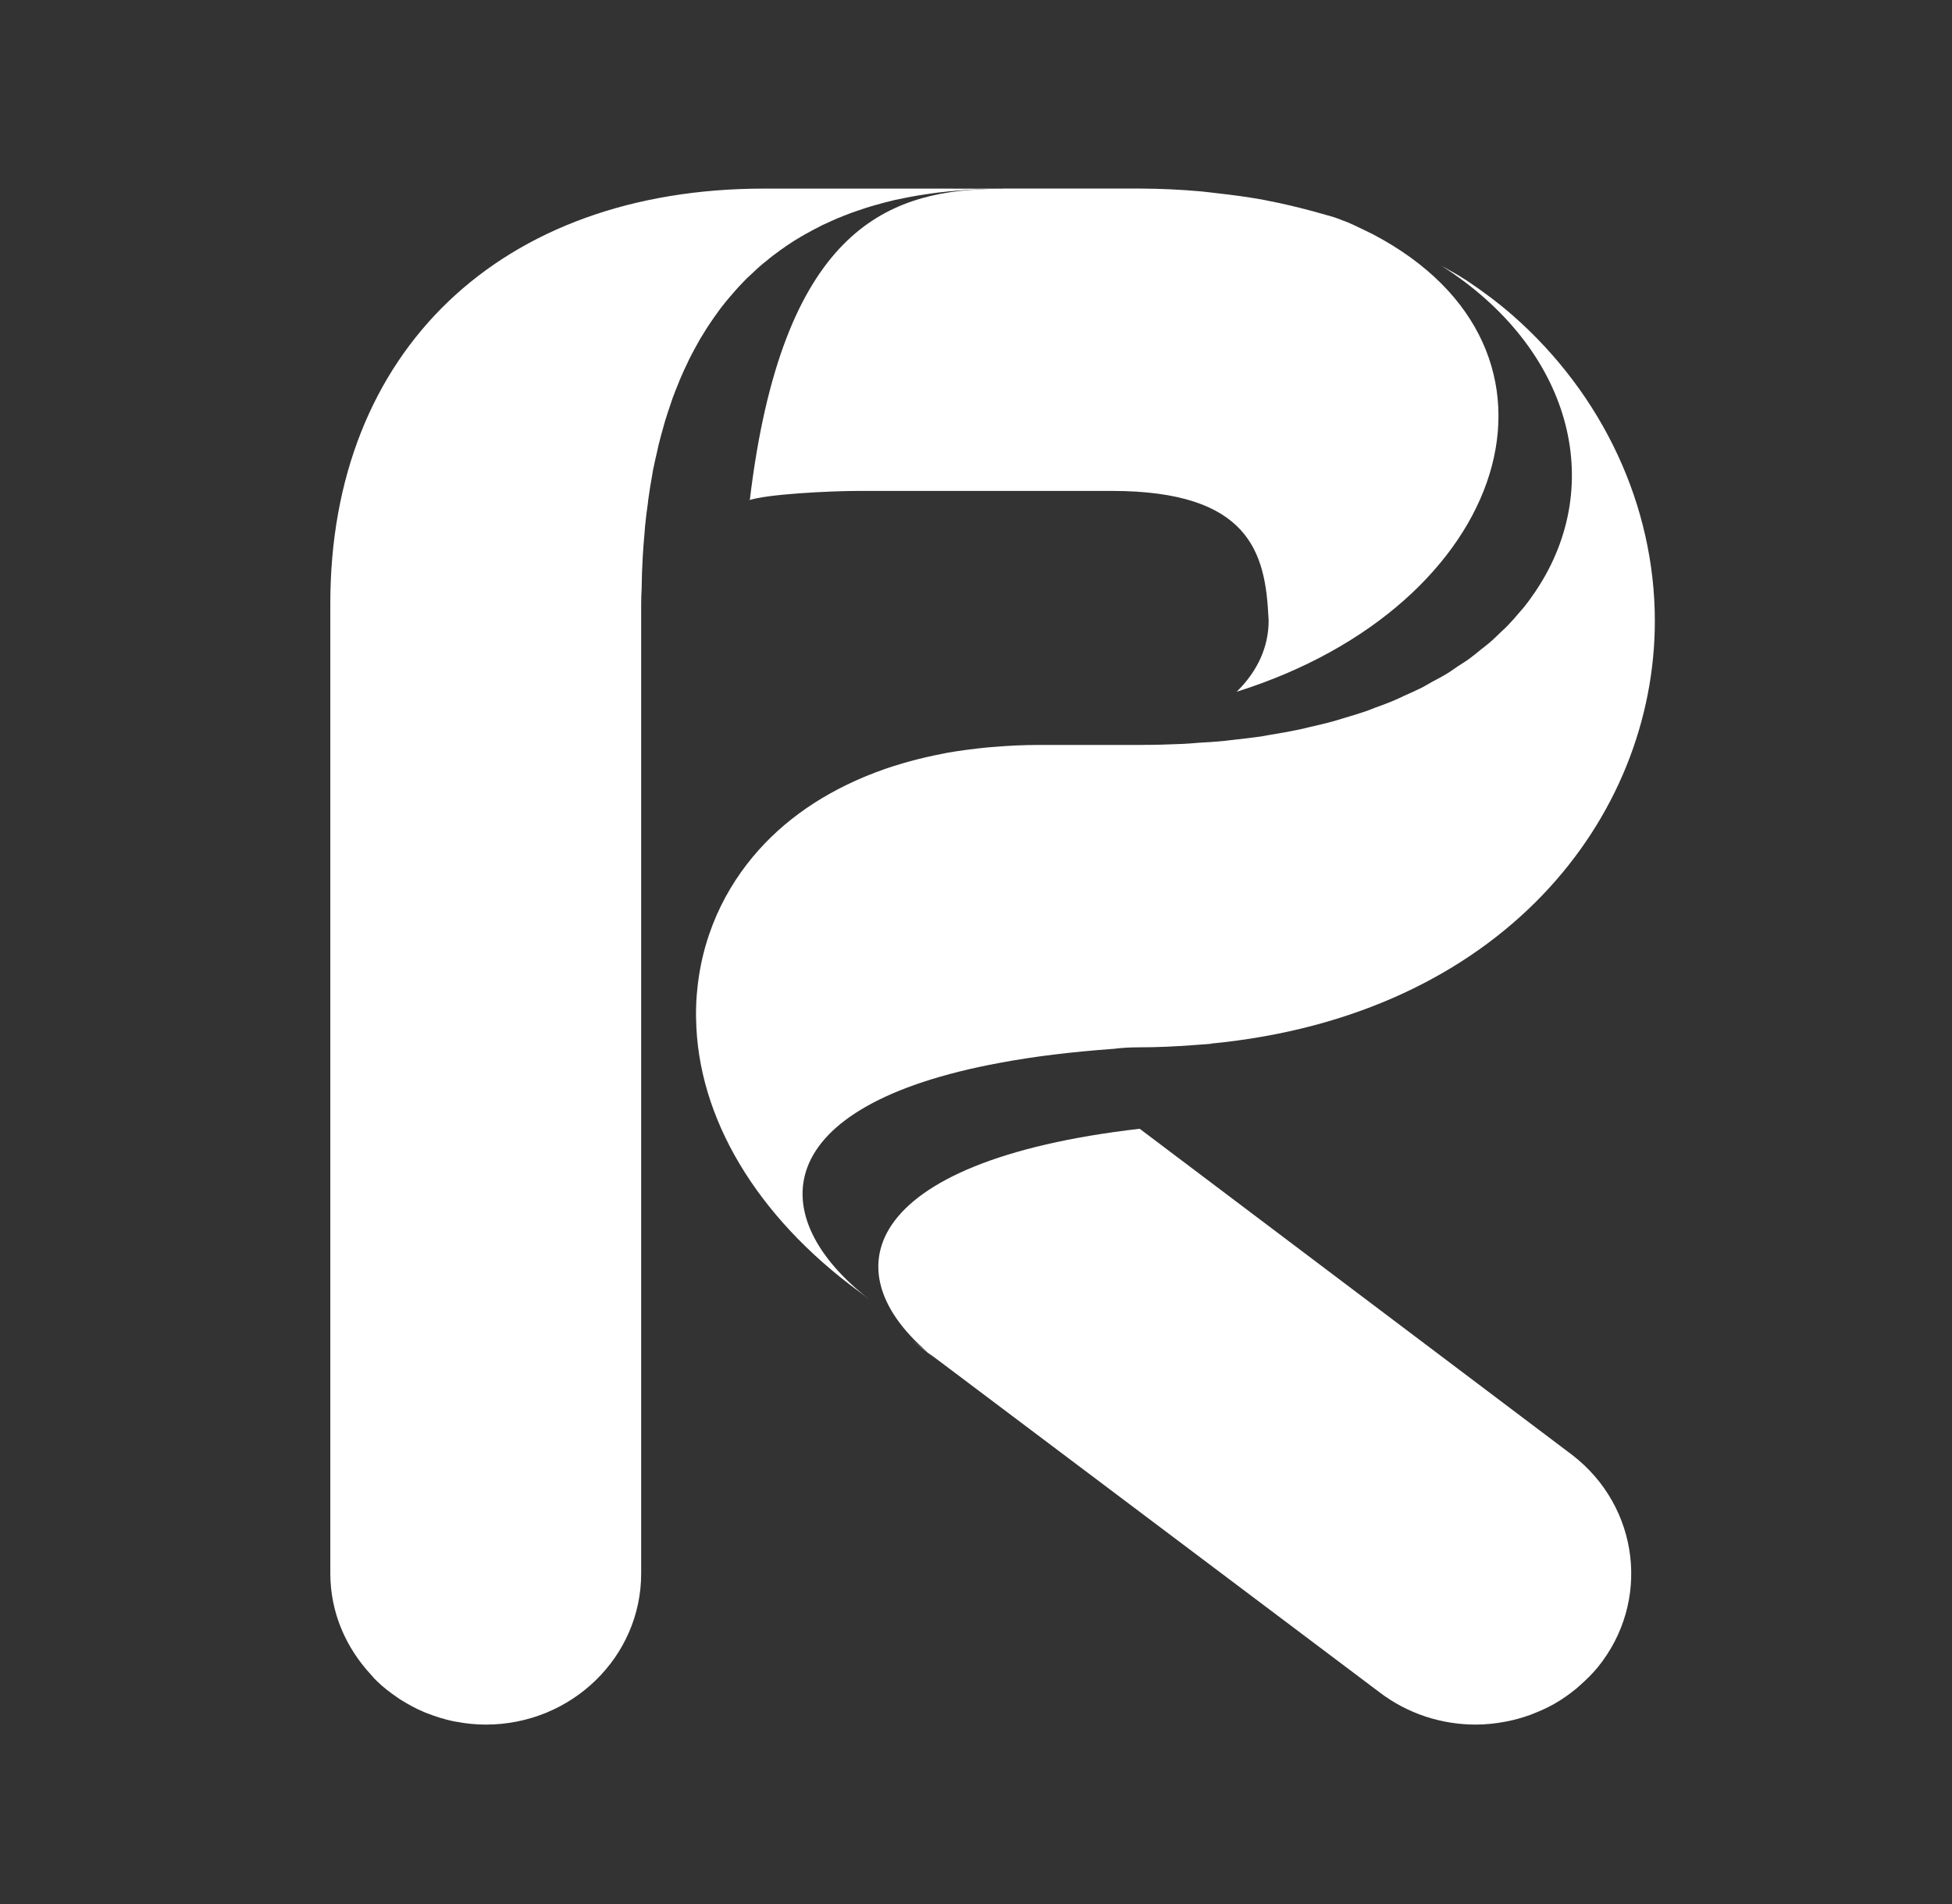 <?xml version="1.0" encoding="utf-8"?>
<!-- Generator: Adobe Illustrator 16.0.0, SVG Export Plug-In . SVG Version: 6.00 Build 0)  -->
<!DOCTYPE svg PUBLIC "-//W3C//DTD SVG 1.1//EN" "http://www.w3.org/Graphics/SVG/1.1/DTD/svg11.dtd">
<svg version="1.1" id="Layer_1" xmlns="http://www.w3.org/2000/svg" xmlns:xlink="http://www.w3.org/1999/xlink" x="0px" y="0px"
	 width="288px" height="281px" viewBox="0 -83.5 288 281" enable-background="new 0 -83.5 288 281" xml:space="preserve">
<rect x="0" y="-83.5" width="288" height="281" fill="#333333" stroke="none"/>
<g>
	<path fill="#FFFFFF" d="M168.153,83.072c-41.239,4.752-46.27,21.476-29.799,34.188l-3.965-3.069l69.101,52.006
		c4.211,3.227,9.229,4.8,14.241,4.8c1.48,0,2.973-0.161,4.426-0.439c-0.005,0-0.016,0-0.036,0.018
		c0.031-0.018,0.056-0.028,0.071-0.028c1.22-0.223,2.409-0.566,3.578-0.981c0.142-0.046,0.286-0.124,0.425-0.172
		c1.078-0.415,2.15-0.901,3.163-1.476c0.076-0.048,0.159-0.099,0.232-0.145c1.032-0.592,2.015-1.311,2.945-2.064
		c0.195-0.17,0.4-0.334,0.582-0.509c0.908-0.807,1.805-1.672,2.606-2.649c7.859-9.665,6.179-23.681-3.742-31.333L168.153,83.072z"/>
	<path fill="#FFFFFF" d="M202.566-48.926c-0.547-0.27-2.616-1.285-3.629-1.728c-0.726-0.252-1.404-0.562-2.141-0.801
		c-0.592-0.179-1.187-0.334-1.771-0.505c-2.11-0.601-4.269-1.145-6.465-1.614c-0.792-0.161-1.599-0.324-2.416-0.49
		c-2.108-0.371-4.264-0.666-6.452-0.907c-0.835-0.084-1.665-0.215-2.511-0.287c-2.935-0.259-5.921-0.407-8.973-0.415h-0.172h-19.635
		h-0.471v0.021c-0.687,0-1.402,0.023-2.141,0.038c-15.037,0.469-30.423,6.299-35.157,45.875c-0.075,0.024-0.126,0.054-0.19,0.083
		c2.566-0.92,11.953-1.399,16.364-1.399h37.216c20.344,0,22.639,9.153,23.117,18.461c0.01,0.238,0.035,0.482,0.035,0.73
		c0,3.686-1.536,7.34-4.717,10.445C222.816,5.894,234.901-31.926,202.566-48.926"/>
	<path fill="#FFFFFF" d="M140.641-55.668h-9.558h-18.345c-38.881,0-64.002,24.017-64.002,61.201v143.166
		c0,5.764,2.304,10.946,5.993,14.929c0.168,0.167,0.301,0.364,0.457,0.531c0.179,0.178,0.339,0.345,0.513,0.504
		c0.868,0.843,1.827,1.581,2.83,2.265c0.218,0.172,0.46,0.313,0.697,0.466c1.033,0.638,2.114,1.242,3.259,1.715
		c0.218,0.106,0.438,0.178,0.663,0.264c1.206,0.473,2.464,0.86,3.768,1.136c0.141,0.028,0.29,0.038,0.433,0.071
		c1.407,0.271,2.851,0.417,4.327,0.417c12.66,0,22.923-9.989,22.923-22.294V5.533c0-0.736,0.032-1.412,0.067-2.102
		c0.019-1.637,0.074-3.217,0.164-4.75c0.064-1.199,0.163-2.357,0.264-3.493c0.034-0.342,0.042-0.683,0.079-1.029
		c0.109-1.15,0.253-2.274,0.411-3.368c0.032-0.287,0.06-0.598,0.109-0.875c0.146-1.1,0.324-2.138,0.511-3.174
		c0.055-0.27,0.106-0.583,0.139-0.855c0.203-0.995,0.425-1.969,0.65-2.93c0.062-0.277,0.119-0.568,0.185-0.845
		c0.225-0.93,0.487-1.827,0.732-2.723c0.076-0.27,0.148-0.558,0.231-0.819c0.261-0.857,0.542-1.674,0.813-2.482
		c0.106-0.289,0.188-0.571,0.287-0.853c0.287-0.778,0.586-1.516,0.888-2.254c0.109-0.282,0.227-0.583,0.355-0.855
		c0.297-0.71,0.601-1.368,0.933-2.036c0.135-0.289,0.267-0.588,0.422-0.882c0.321-0.629,0.643-1.236,0.984-1.834
		c0.163-0.282,0.314-0.576,0.469-0.847c0.339-0.565,0.687-1.12,1.029-1.664c0.176-0.28,0.371-0.571,0.557-0.837
		c0.345-0.52,0.7-1.011,1.045-1.487c0.212-0.281,0.398-0.568,0.621-0.833c0.343-0.45,0.71-0.893,1.078-1.323
		c0.225-0.27,0.457-0.537,0.685-0.791c0.352-0.418,0.717-0.809,1.088-1.2c0.254-0.251,0.502-0.519,0.741-0.767
		c0.376-0.351,0.744-0.707,1.104-1.029c0.272-0.269,0.546-0.511,0.816-0.756c0.368-0.324,0.729-0.612,1.097-0.902
		c0.295-0.247,0.588-0.492,0.888-0.715c0.361-0.278,0.727-0.539,1.078-0.801c0.319-0.229,0.635-0.447,0.954-0.669
		c0.356-0.243,0.705-0.468,1.066-0.702c0.34-0.21,0.679-0.409,1.013-0.611c0.351-0.21,0.705-0.417,1.058-0.593
		c0.361-0.21,0.712-0.401,1.068-0.578c0.342-0.191,0.676-0.352,1.026-0.534c0.375-0.168,0.745-0.35,1.14-0.52
		c0.327-0.148,0.655-0.296,0.969-0.436c0.404-0.166,0.798-0.324,1.189-0.482c0.321-0.119,0.645-0.249,0.977-0.375
		c0.396-0.146,0.798-0.285,1.212-0.417c0.314-0.102,0.625-0.215,0.941-0.316c0.416-0.139,0.818-0.259,1.231-0.371
		c0.31-0.085,0.621-0.184,0.922-0.258c0.428-0.125,0.854-0.231,1.266-0.329c0.307-0.076,0.588-0.146,0.895-0.224
		c0.414-0.083,0.836-0.173,1.267-0.258c0.287-0.063,0.591-0.12,0.865-0.174c0.42-0.077,0.833-0.147,1.241-0.223
		c0.293-0.044,0.601-0.099,0.895-0.139c0.391-0.068,0.777-0.118,1.168-0.172c0.306-0.043,0.627-0.082,0.934-0.126
		c0.349-0.044,0.707-0.072,1.078-0.116c0.315-0.034,0.658-0.086,0.979-0.094c0.302-0.044,0.593-0.054,0.904-0.082
		c0.375-0.034,0.749-0.062,1.121-0.086c0.212-0.013,0.433-0.042,0.64-0.047c0.466-0.03,0.896-0.042,1.331-0.067
		c0.089,0,0.175,0,0.253-0.005c1.093-0.04,2.187-0.062,3.203-0.062v-0.017h-7.285V-55.668z"/>
	<path fill="#FFFFFF" d="M244.157,8.134c0-16.961-7.642-33.393-20.984-45.1c-2.15-1.874-4.438-3.579-6.816-5.169
		c-0.065-0.039-0.134-0.08-0.183-0.104c-1.131-0.757-2.338-1.37-3.517-2.055C231.812-32.1,237.05-12.11,226.711,3.522
		c-0.056,0.087-0.109,0.166-0.157,0.243c-0.577,0.848-1.164,1.674-1.837,2.49c-0.159,0.195-0.359,0.402-0.523,0.6
		c-0.569,0.673-1.154,1.35-1.797,2.01c-0.256,0.277-0.562,0.539-0.848,0.806c-0.582,0.567-1.154,1.135-1.807,1.687
		c-0.377,0.334-0.808,0.643-1.215,0.969c-0.579,0.477-1.144,0.942-1.759,1.394c-0.514,0.381-1.08,0.709-1.624,1.068
		c-0.564,0.377-1.101,0.787-1.698,1.142c-0.708,0.436-1.468,0.821-2.211,1.222c-0.481,0.265-0.946,0.558-1.458,0.823
		c-0.835,0.416-1.721,0.808-2.596,1.199c-0.479,0.22-0.932,0.458-1.415,0.648c-0.938,0.414-1.966,0.779-2.968,1.145
		c-0.466,0.173-0.891,0.371-1.363,0.521c-1.051,0.359-2.164,0.683-3.262,1.012c-0.486,0.138-0.946,0.309-1.428,0.43
		c-1.144,0.324-2.363,0.588-3.567,0.874c-0.493,0.111-0.962,0.238-1.463,0.344c-1.392,0.297-2.831,0.546-4.266,0.782
		c-0.397,0.055-0.734,0.141-1.118,0.203c-1.541,0.234-3.131,0.41-4.74,0.588c-0.328,0.034-0.657,0.088-0.996,0.116
		c-1.248,0.128-2.543,0.203-3.834,0.277c-0.764,0.068-1.487,0.13-2.262,0.163c-2.075,0.094-4.221,0.155-6.425,0.155
		c0.043,0,0.102-0.005,0.154-0.005c1.369-0.007,2.688-0.054,3.955-0.134h0.058c0.388-0.034,0.772-0.068,1.149-0.093
		c0.058-0.01,0.094-0.015,0.146-0.015c-0.43,0.041-0.86,0.074-1.296,0.108c-1.33,0.078-2.691,0.134-4.119,0.134
		c-0.03,0.005-0.051,0.005-0.086,0.005h-14.851c-2.133,0-4.192,0.102-6.237,0.265c-0.45,0.042-0.896,0.076-1.336,0.106
		c-1.994,0.205-3.952,0.45-5.837,0.783c-0.18,0.033-0.36,0.074-0.536,0.108c-1.817,0.342-3.581,0.757-5.278,1.228
		c-0.27,0.071-0.513,0.15-0.764,0.217c-1.832,0.537-3.61,1.154-5.304,1.851c-0.111,0.036-0.231,0.092-0.345,0.142
		c-3.542,1.485-6.757,3.271-9.623,5.385c-0.032,0.022-0.062,0.042-0.091,0.067c-2.915,2.156-5.451,4.625-7.581,7.382
		c0,0.002-0.008,0.013-0.018,0.013c-2.395,3.117-4.307,6.579-5.604,10.402c-0.827,2.403-1.366,4.848-1.666,7.303
		c-0.029,0.156-0.029,0.315-0.049,0.471c-0.164,1.361-0.23,2.755-0.226,4.127c0,0.21,0,0.396,0.013,0.592
		c0.233,14.433,8.765,29.051,24.131,40.29l1.488,1.134c-15.7-12.115-15.138-28.633,19.23-34.962
		c4.891-0.918,10.488-1.611,16.812-2.066c1.012-0.132,2.227-0.218,3.669-0.218c2.713,0,5.334-0.124,7.917-0.319
		c0.666-0.045,1.334-0.086,1.977-0.142c0.281-0.021,0.577-0.035,0.848-0.063c-0.073,0-0.145-0.013-0.223-0.013
		C221.655,66.396,244.157,37.123,244.157,8.134"/>
</g>
</svg>
